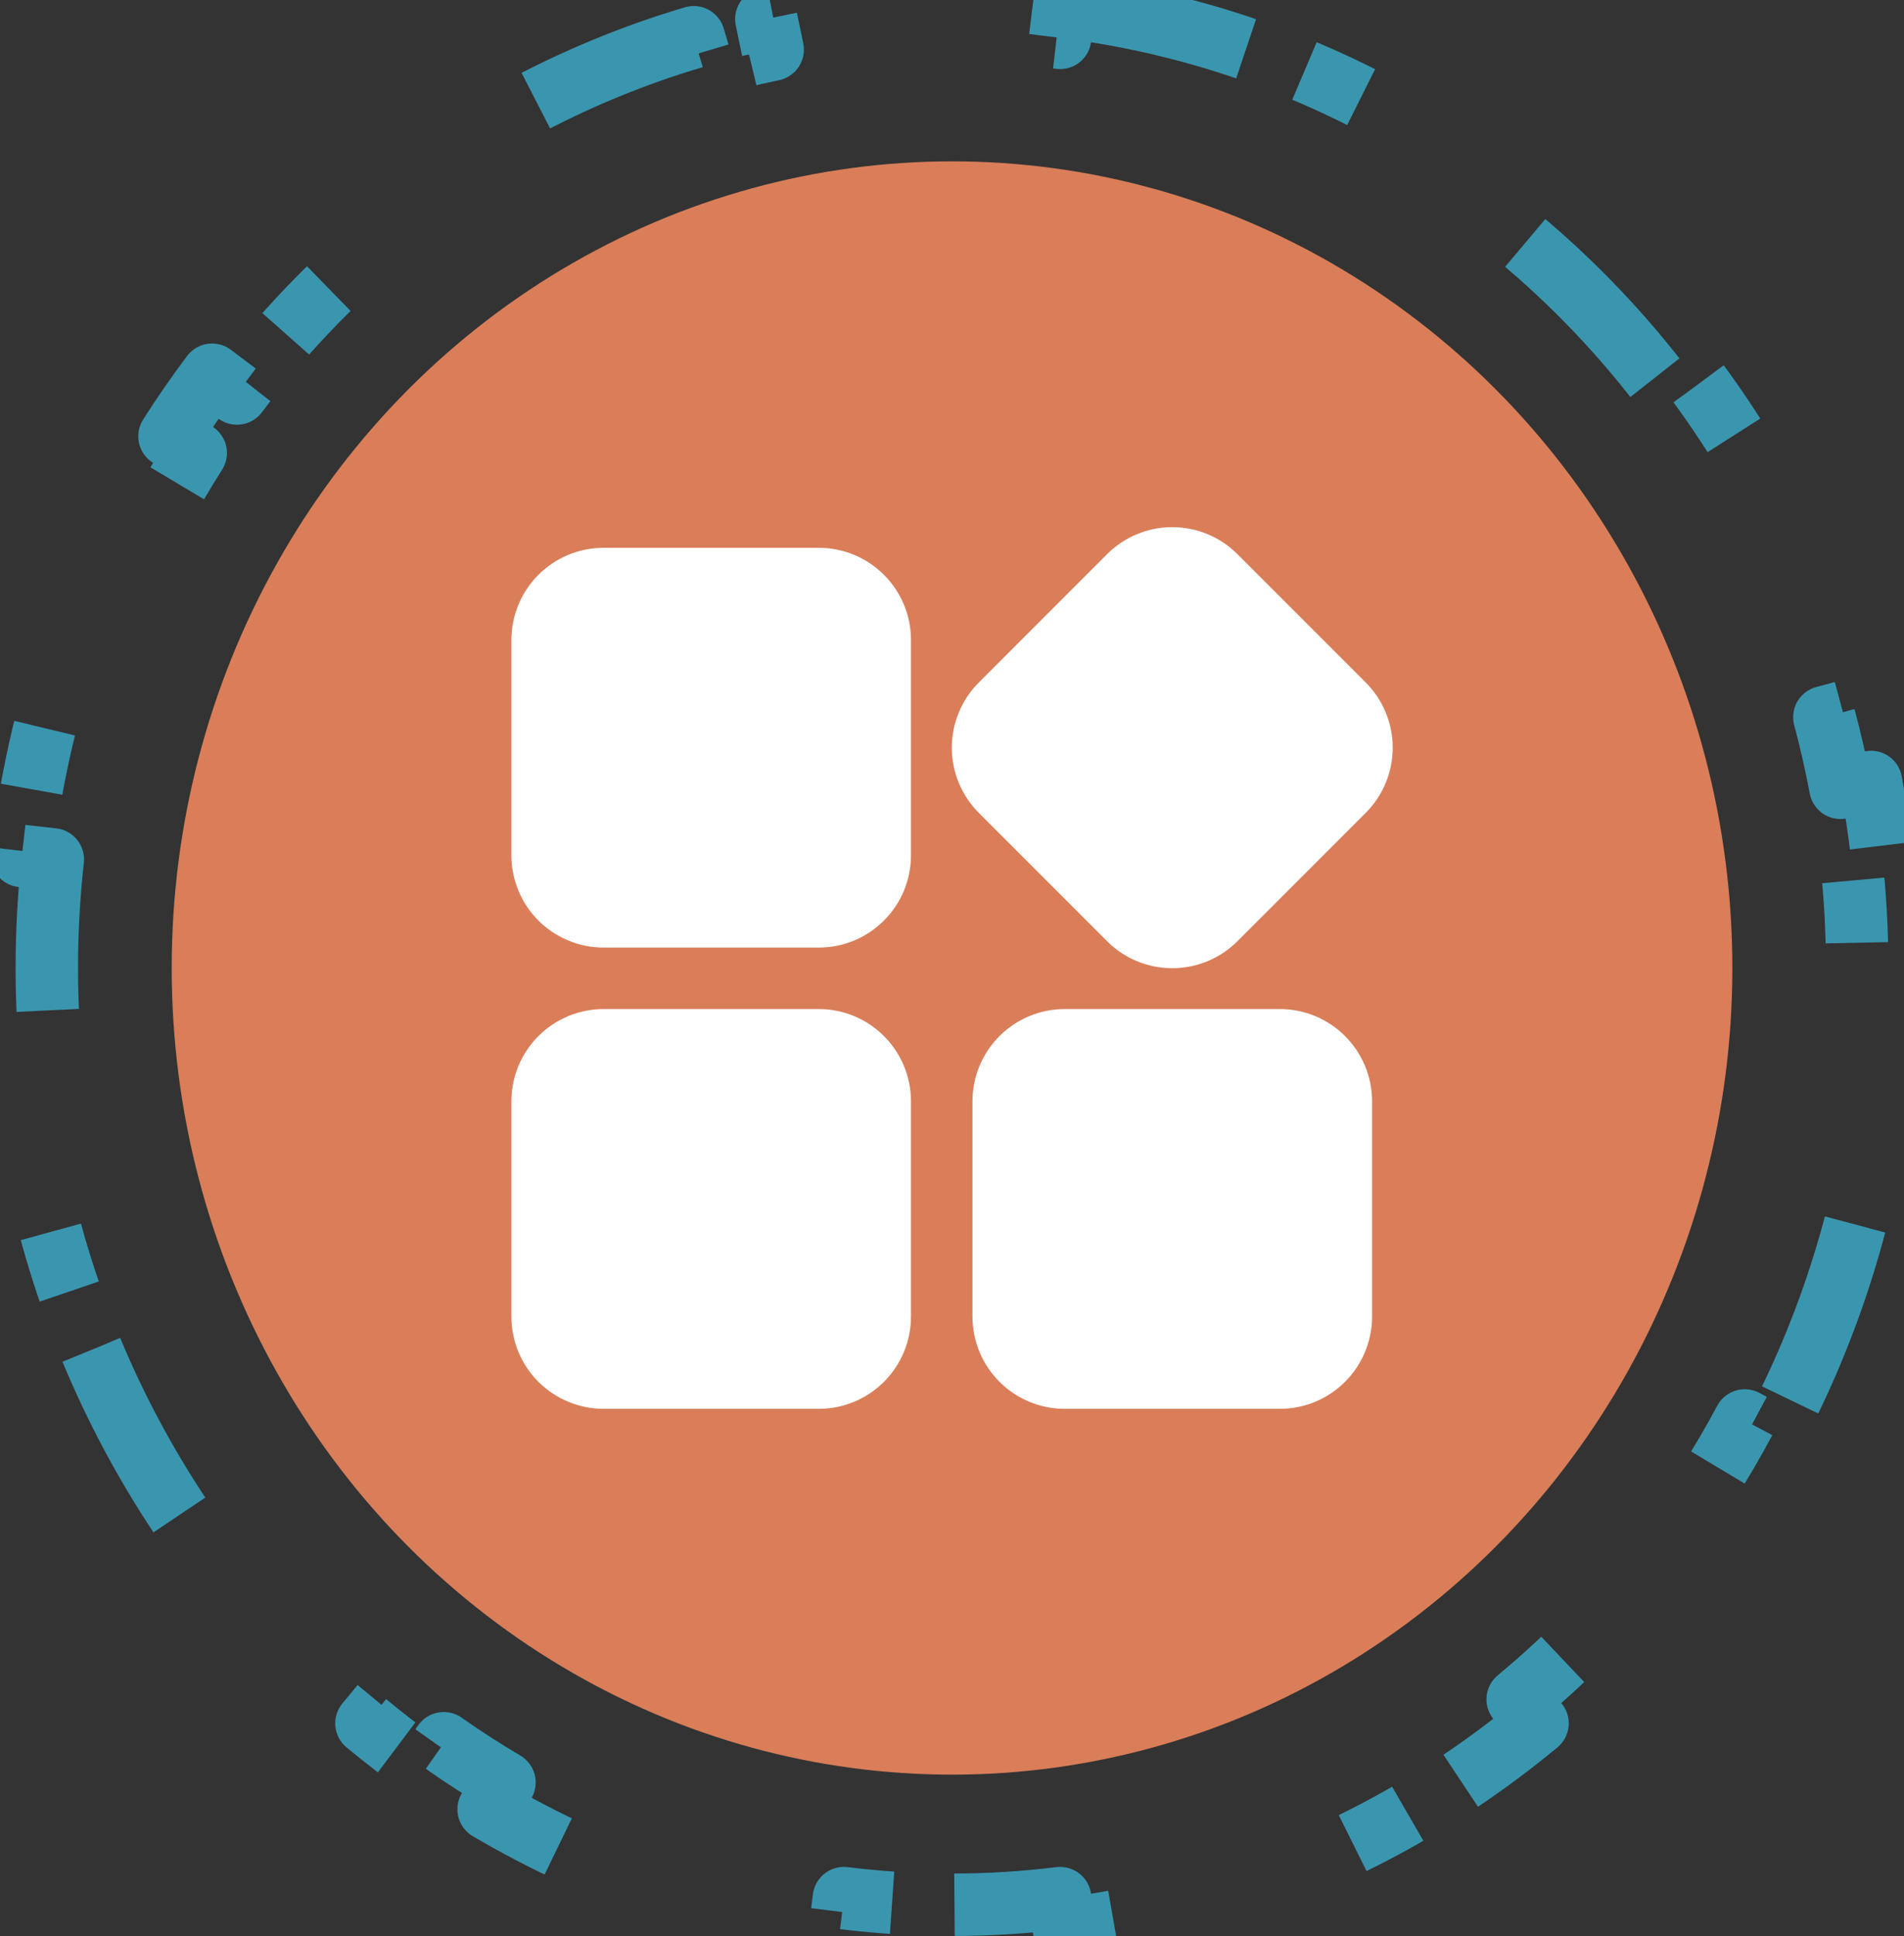 <svg width="61" height="62" viewBox="0 0 61 62" fill="none" xmlns="http://www.w3.org/2000/svg">
<rect x="0" y="0" width="61" height="62" fill="#333333" stroke="none"/>
<path d="M34.086 0.221C38.143 0.72 41.951 2.056 45.345 4.057L44.838 4.917C45.503 5.309 46.152 5.728 46.783 6.172L47.357 5.354C48.011 5.813 48.644 6.3 49.259 6.81L48.623 7.578C50.401 9.052 52.008 10.739 53.408 12.602L54.205 12.001C56.567 15.144 58.357 18.768 59.413 22.708L58.449 22.967C58.648 23.709 58.82 24.464 58.964 25.229L59.944 25.043C60.091 25.823 60.209 26.613 60.298 27.412L59.308 27.523C59.435 28.663 59.5 29.823 59.5 31C59.5 32.176 59.435 33.337 59.308 34.477L60.298 34.587C59.842 38.674 58.619 42.518 56.778 45.962L55.898 45.491C55.533 46.175 55.143 46.843 54.728 47.493L55.569 48.028C55.139 48.704 54.684 49.361 54.205 49.998L53.408 49.398C52.008 51.261 50.401 52.948 48.623 54.422L49.259 55.19C46.197 57.728 42.646 59.66 38.772 60.806L38.488 59.848C37.752 60.065 37.004 60.253 36.245 60.411L36.447 61.389C35.67 61.55 34.883 61.68 34.086 61.778L33.964 60.788C32.828 60.928 31.673 61 30.5 61C29.327 61 28.172 60.928 27.036 60.788L26.913 61.778C22.856 61.279 19.048 59.944 15.654 57.942L16.162 57.083C15.497 56.691 14.848 56.272 14.217 55.828L13.642 56.645C12.988 56.186 12.355 55.699 11.74 55.19L12.377 54.422C10.599 52.948 8.992 51.261 7.592 49.398L6.794 49.998C4.432 46.855 2.642 43.231 1.586 39.291L2.551 39.033C2.352 38.291 2.18 37.536 2.036 36.772L1.055 36.956C0.908 36.176 0.79 35.386 0.701 34.587L1.692 34.477C1.565 33.337 1.5 32.176 1.5 31C1.5 29.823 1.565 28.663 1.692 27.523L0.701 27.412C1.157 23.326 2.38 19.481 4.221 16.037L5.102 16.509C5.467 15.825 5.857 15.157 6.271 14.507L5.43 13.971C5.86 13.295 6.315 12.638 6.794 12.001L7.592 12.602C8.992 10.739 10.599 9.052 12.377 7.578L11.74 6.81C14.802 4.271 18.354 2.339 22.227 1.193L22.512 2.152C23.248 1.935 23.996 1.747 24.755 1.589L24.552 0.61C25.328 0.449 26.116 0.319 26.913 0.221L27.036 1.212C28.172 1.072 29.327 1 30.5 1C31.673 1 32.828 1.072 33.964 1.212L34.086 0.221Z" stroke="#3A96AF" stroke-width="2" stroke-miterlimit="3.864" stroke-linejoin="round" stroke-dasharray="6 2 2 10"/>
<ellipse cx="30.501" cy="31" rx="25" ry="25.833" fill="#D97E59"/>
<path fill-rule="evenodd" clip-rule="evenodd" d="M29.186 35.27C29.186 34.486 28.875 33.734 28.32 33.181C28.046 32.906 27.721 32.689 27.362 32.54C27.004 32.392 26.62 32.315 26.232 32.315H19.338C18.554 32.315 17.803 32.627 17.249 33.181C16.975 33.455 16.757 33.781 16.609 34.139C16.46 34.498 16.384 34.882 16.384 35.27V42.163C16.384 42.947 16.695 43.699 17.249 44.252C17.524 44.526 17.849 44.744 18.208 44.893C18.566 45.041 18.95 45.118 19.338 45.118H26.232C27.016 45.118 27.767 44.806 28.32 44.252C28.595 43.978 28.813 43.652 28.961 43.294C29.11 42.935 29.186 42.551 29.186 42.163V35.27ZM43.958 35.27C43.958 34.486 43.647 33.734 43.092 33.181C42.818 32.906 42.493 32.689 42.134 32.54C41.776 32.392 41.392 32.315 41.004 32.315H34.11C33.326 32.315 32.575 32.627 32.021 33.181C31.747 33.455 31.529 33.781 31.38 34.139C31.232 34.498 31.155 34.882 31.156 35.27V42.163C31.156 42.947 31.467 43.699 32.021 44.252C32.295 44.526 32.621 44.744 32.979 44.893C33.338 45.041 33.722 45.118 34.11 45.118H41.004C41.788 45.118 42.539 44.806 43.092 44.252C43.367 43.978 43.585 43.652 43.733 43.294C43.882 42.935 43.958 42.551 43.958 42.163V35.27ZM39.645 30.142L43.754 26.033C44.308 25.479 44.619 24.728 44.619 23.945C44.619 23.161 44.308 22.41 43.754 21.856L39.645 17.747C39.092 17.194 38.34 16.882 37.557 16.882C36.773 16.882 36.022 17.194 35.468 17.747L31.36 21.856C30.806 22.41 30.494 23.161 30.494 23.945C30.494 24.728 30.806 25.479 31.36 26.033L35.468 30.142C36.022 30.696 36.773 31.007 37.557 31.007C38.34 31.007 39.092 30.696 39.645 30.142ZM29.186 20.498C29.186 19.714 28.875 18.963 28.32 18.409C28.046 18.135 27.721 17.917 27.362 17.768C27.004 17.62 26.62 17.543 26.232 17.544H19.338C18.554 17.544 17.803 17.855 17.249 18.409C16.975 18.683 16.757 19.009 16.609 19.367C16.46 19.726 16.384 20.11 16.384 20.498V27.391C16.384 28.175 16.695 28.927 17.249 29.48C17.524 29.755 17.849 29.972 18.208 30.121C18.566 30.27 18.95 30.346 19.338 30.346H26.232C27.016 30.346 27.767 30.035 28.32 29.48C28.595 29.206 28.813 28.88 28.961 28.522C29.11 28.163 29.186 27.779 29.186 27.391V20.498Z" fill="white"/>
</svg>

